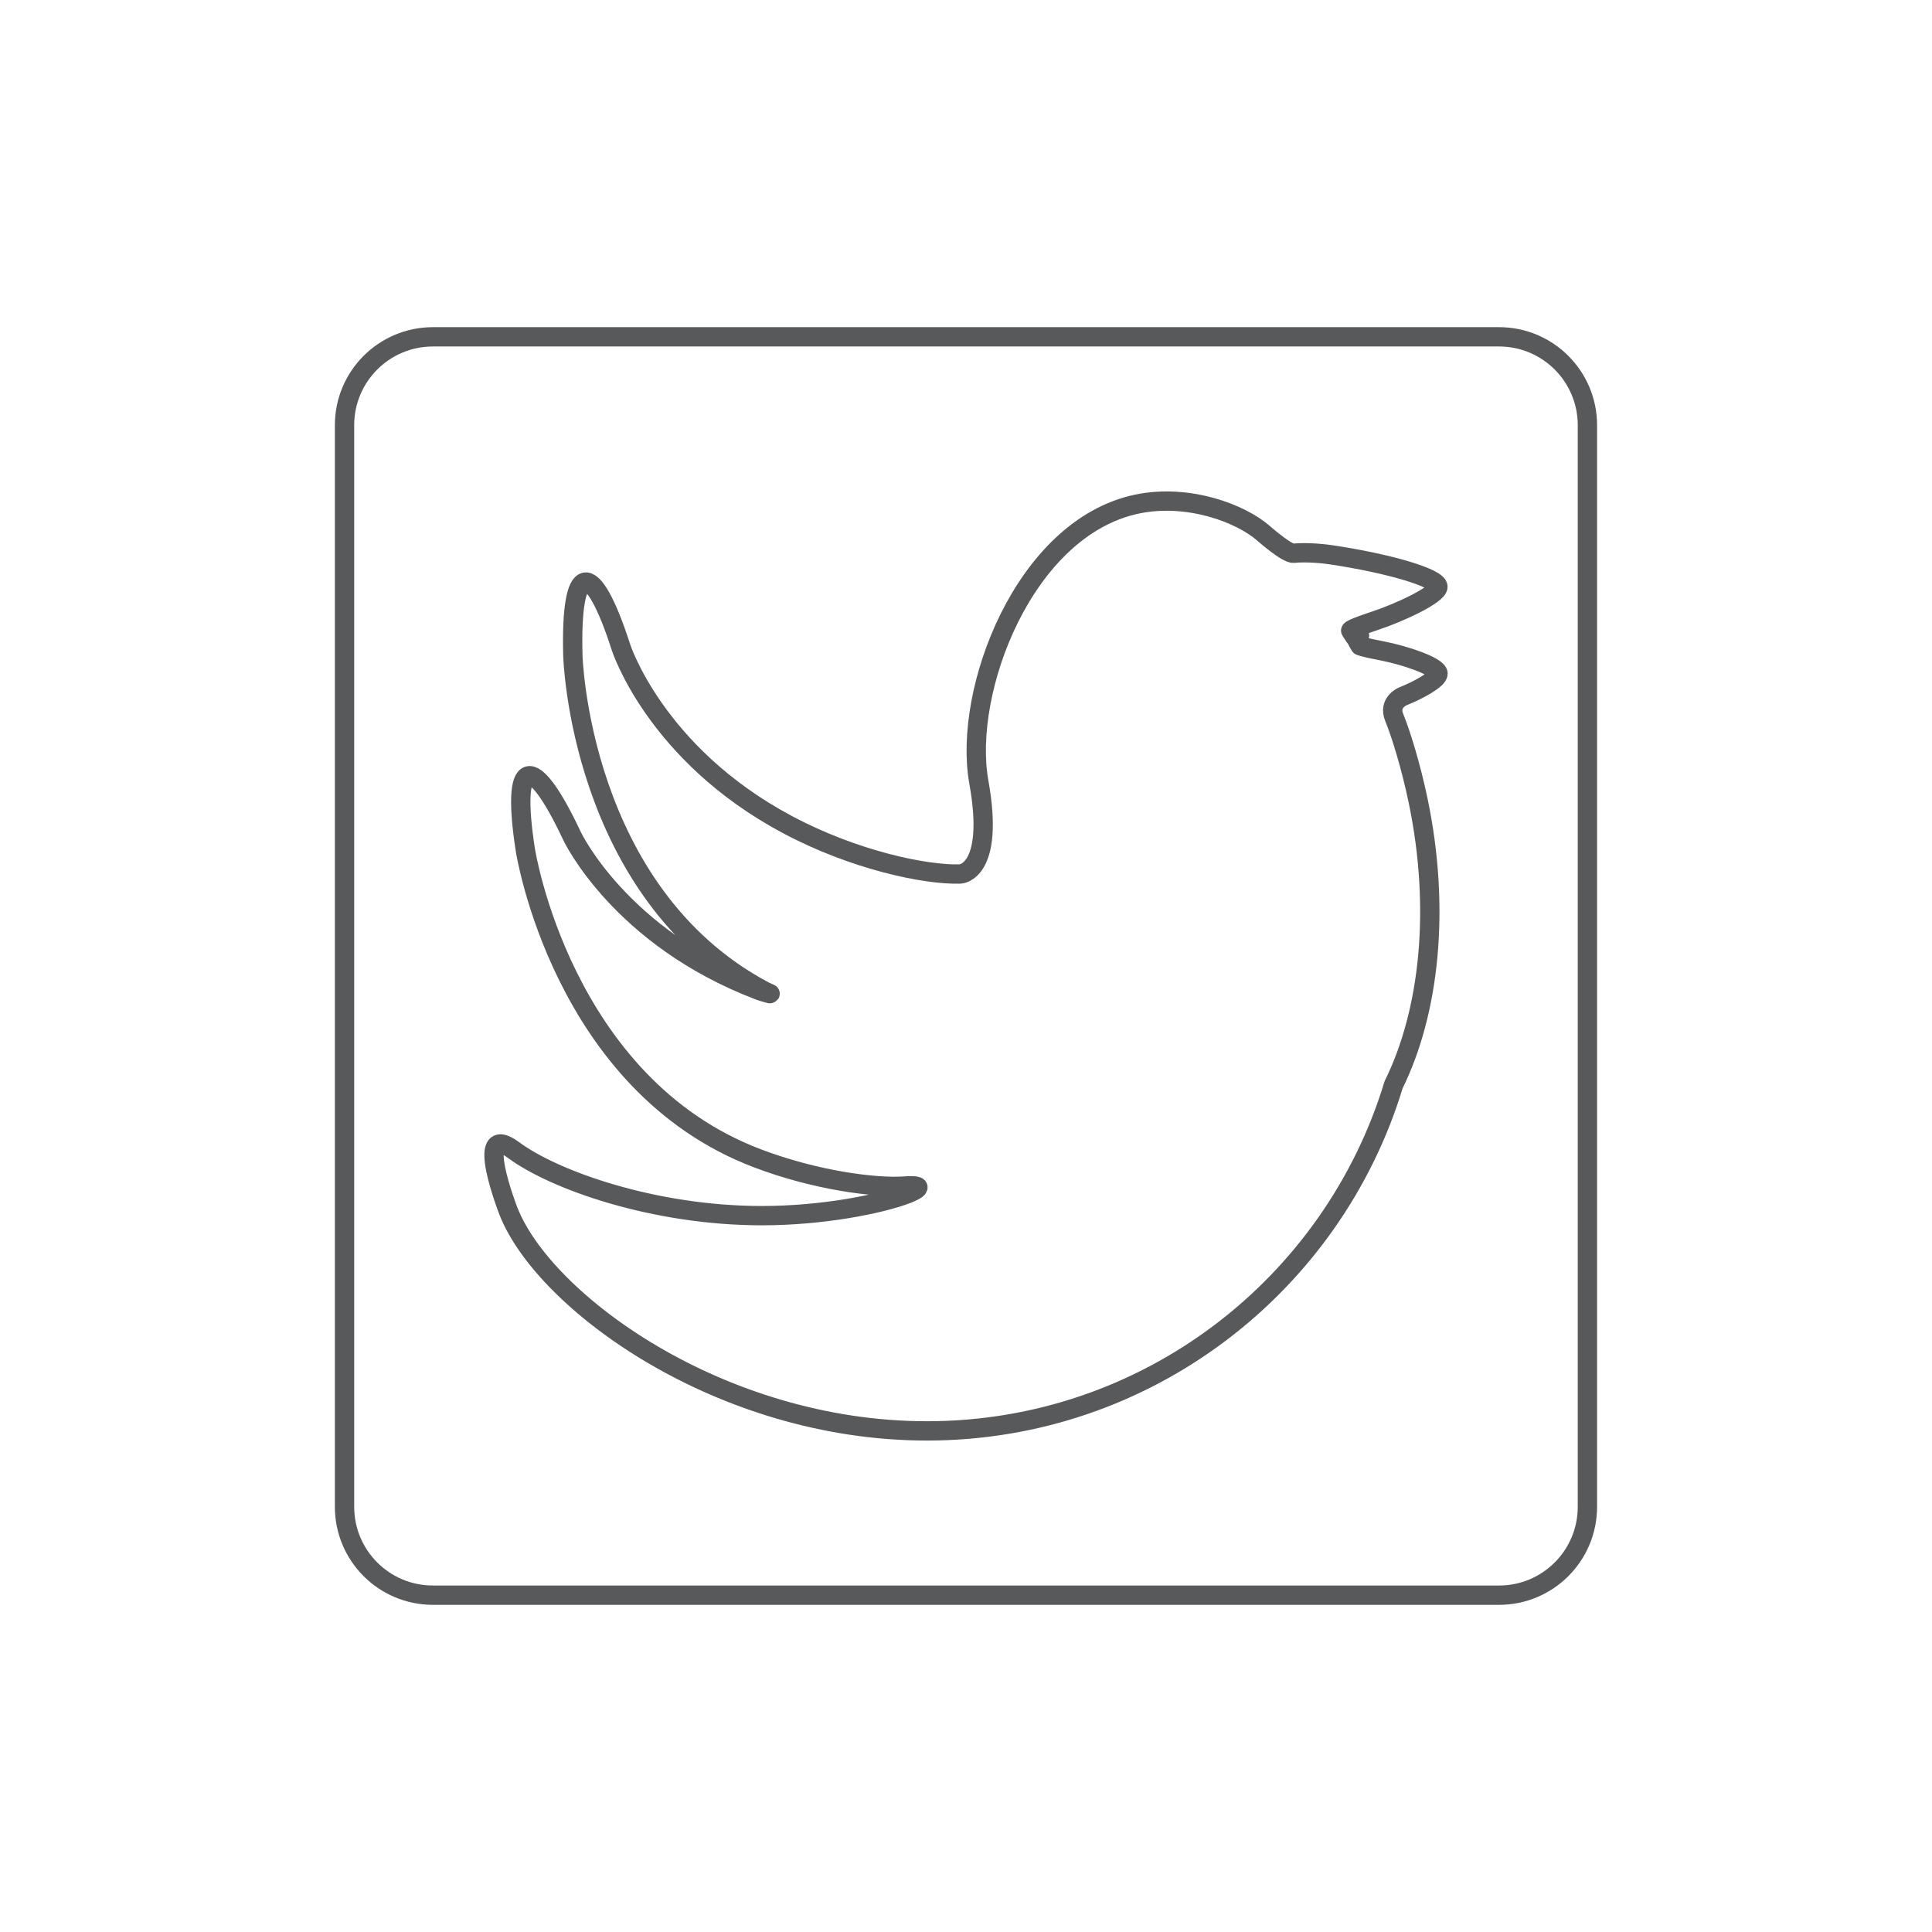 <?xml version="1.0" encoding="utf-8"?>
<!-- Generator: Adobe Illustrator 16.0.4, SVG Export Plug-In . SVG Version: 6.00 Build 0)  -->
<!DOCTYPE svg PUBLIC "-//W3C//DTD SVG 1.1//EN" "http://www.w3.org/Graphics/SVG/1.1/DTD/svg11.dtd">
<svg version="1.1" id="Layer_1" xmlns="http://www.w3.org/2000/svg" xmlns:xlink="http://www.w3.org/1999/xlink" x="0px" y="0px"
	 width="100px" height="100px" viewBox="0 0 100 100" enable-background="new 0 0 100 100" xml:space="preserve">
<path fill="none" stroke="#58595B" d="M70.127,32.973c0,0,0.049,0.086,0.08,0.053c0.029-0.035,0.086-0.129,0.125-0.137
	c0,0,0.047-0.008,0.039,0.006c-0.006,0.012-0.006,0.012-0.074,0.133c0,0-0.064,0.121-0.029,0.176
	c0.029,0.053,0.098,0.162,0.129,0.217c0,0,0.031,0.057,1.18,0.277c1.148,0.223,2.855,0.799,2.855,1.172
	c0,0.297-1.045,0.865-1.818,1.172c0,0-0.775,0.309-0.447,1.1c0.328,0.793,0.861,2.5,1.238,4.314
	c1.168,5.613,0.58,10.941-1.273,14.693c-3.143,10.363-12.762,17.914-24.154,17.914c-10.705,0-19.83-6.68-21.666-11.383
	c0,0-1.834-4.703,0.262-3.158c2.09,1.553,7.258,3.4,12.867,3.4c3.125,0,6.109-0.594,7.492-1.119c0,0,1.383-0.523-0.123-0.412
	c-1.502,0.105-4.598-0.293-7.604-1.436C29.08,56.117,27.195,44.01,27.195,44.01c-0.756-4.844,0.332-5.174,2.414-0.736
	c0,0,2.469,5.254,9.711,8c0.189,0.07,0.387,0.119,0.482,0.145c0,0,0.102,0.031,0.037,0.006c-0.062-0.031-0.188-0.08-0.311-0.146
	c-9.555-5.096-9.877-17.352-9.877-17.352c-0.133-4.895,0.99-5.086,2.49-0.426c0,0,1.773,5.531,8.607,9.174
	c3.432,1.834,7.131,2.617,8.949,2.564c0,0,1.812-0.057,0.967-4.764c-0.846-4.709,2.348-13.164,8.193-14.385
	c2.629-0.547,5.359,0.467,6.561,1.529c0,0,1.201,1.061,1.549,1.018s1.117-0.041,1.939,0.08c3.031,0.453,5.52,1.201,5.52,1.654
	c0,0.41-1.984,1.342-3.277,1.766c0,0-1.291,0.422-1.236,0.508C69.971,32.73,70.074,32.891,70.127,32.973z M82.164,77.991
	c0,2.528-2.047,4.575-4.572,4.575H22.407c-2.527,0-4.574-2.047-4.574-4.575V22.009c0-2.527,2.047-4.575,4.574-4.575h55.185
	c2.525,0,4.572,2.048,4.572,4.575V77.991z"/>
</svg>
